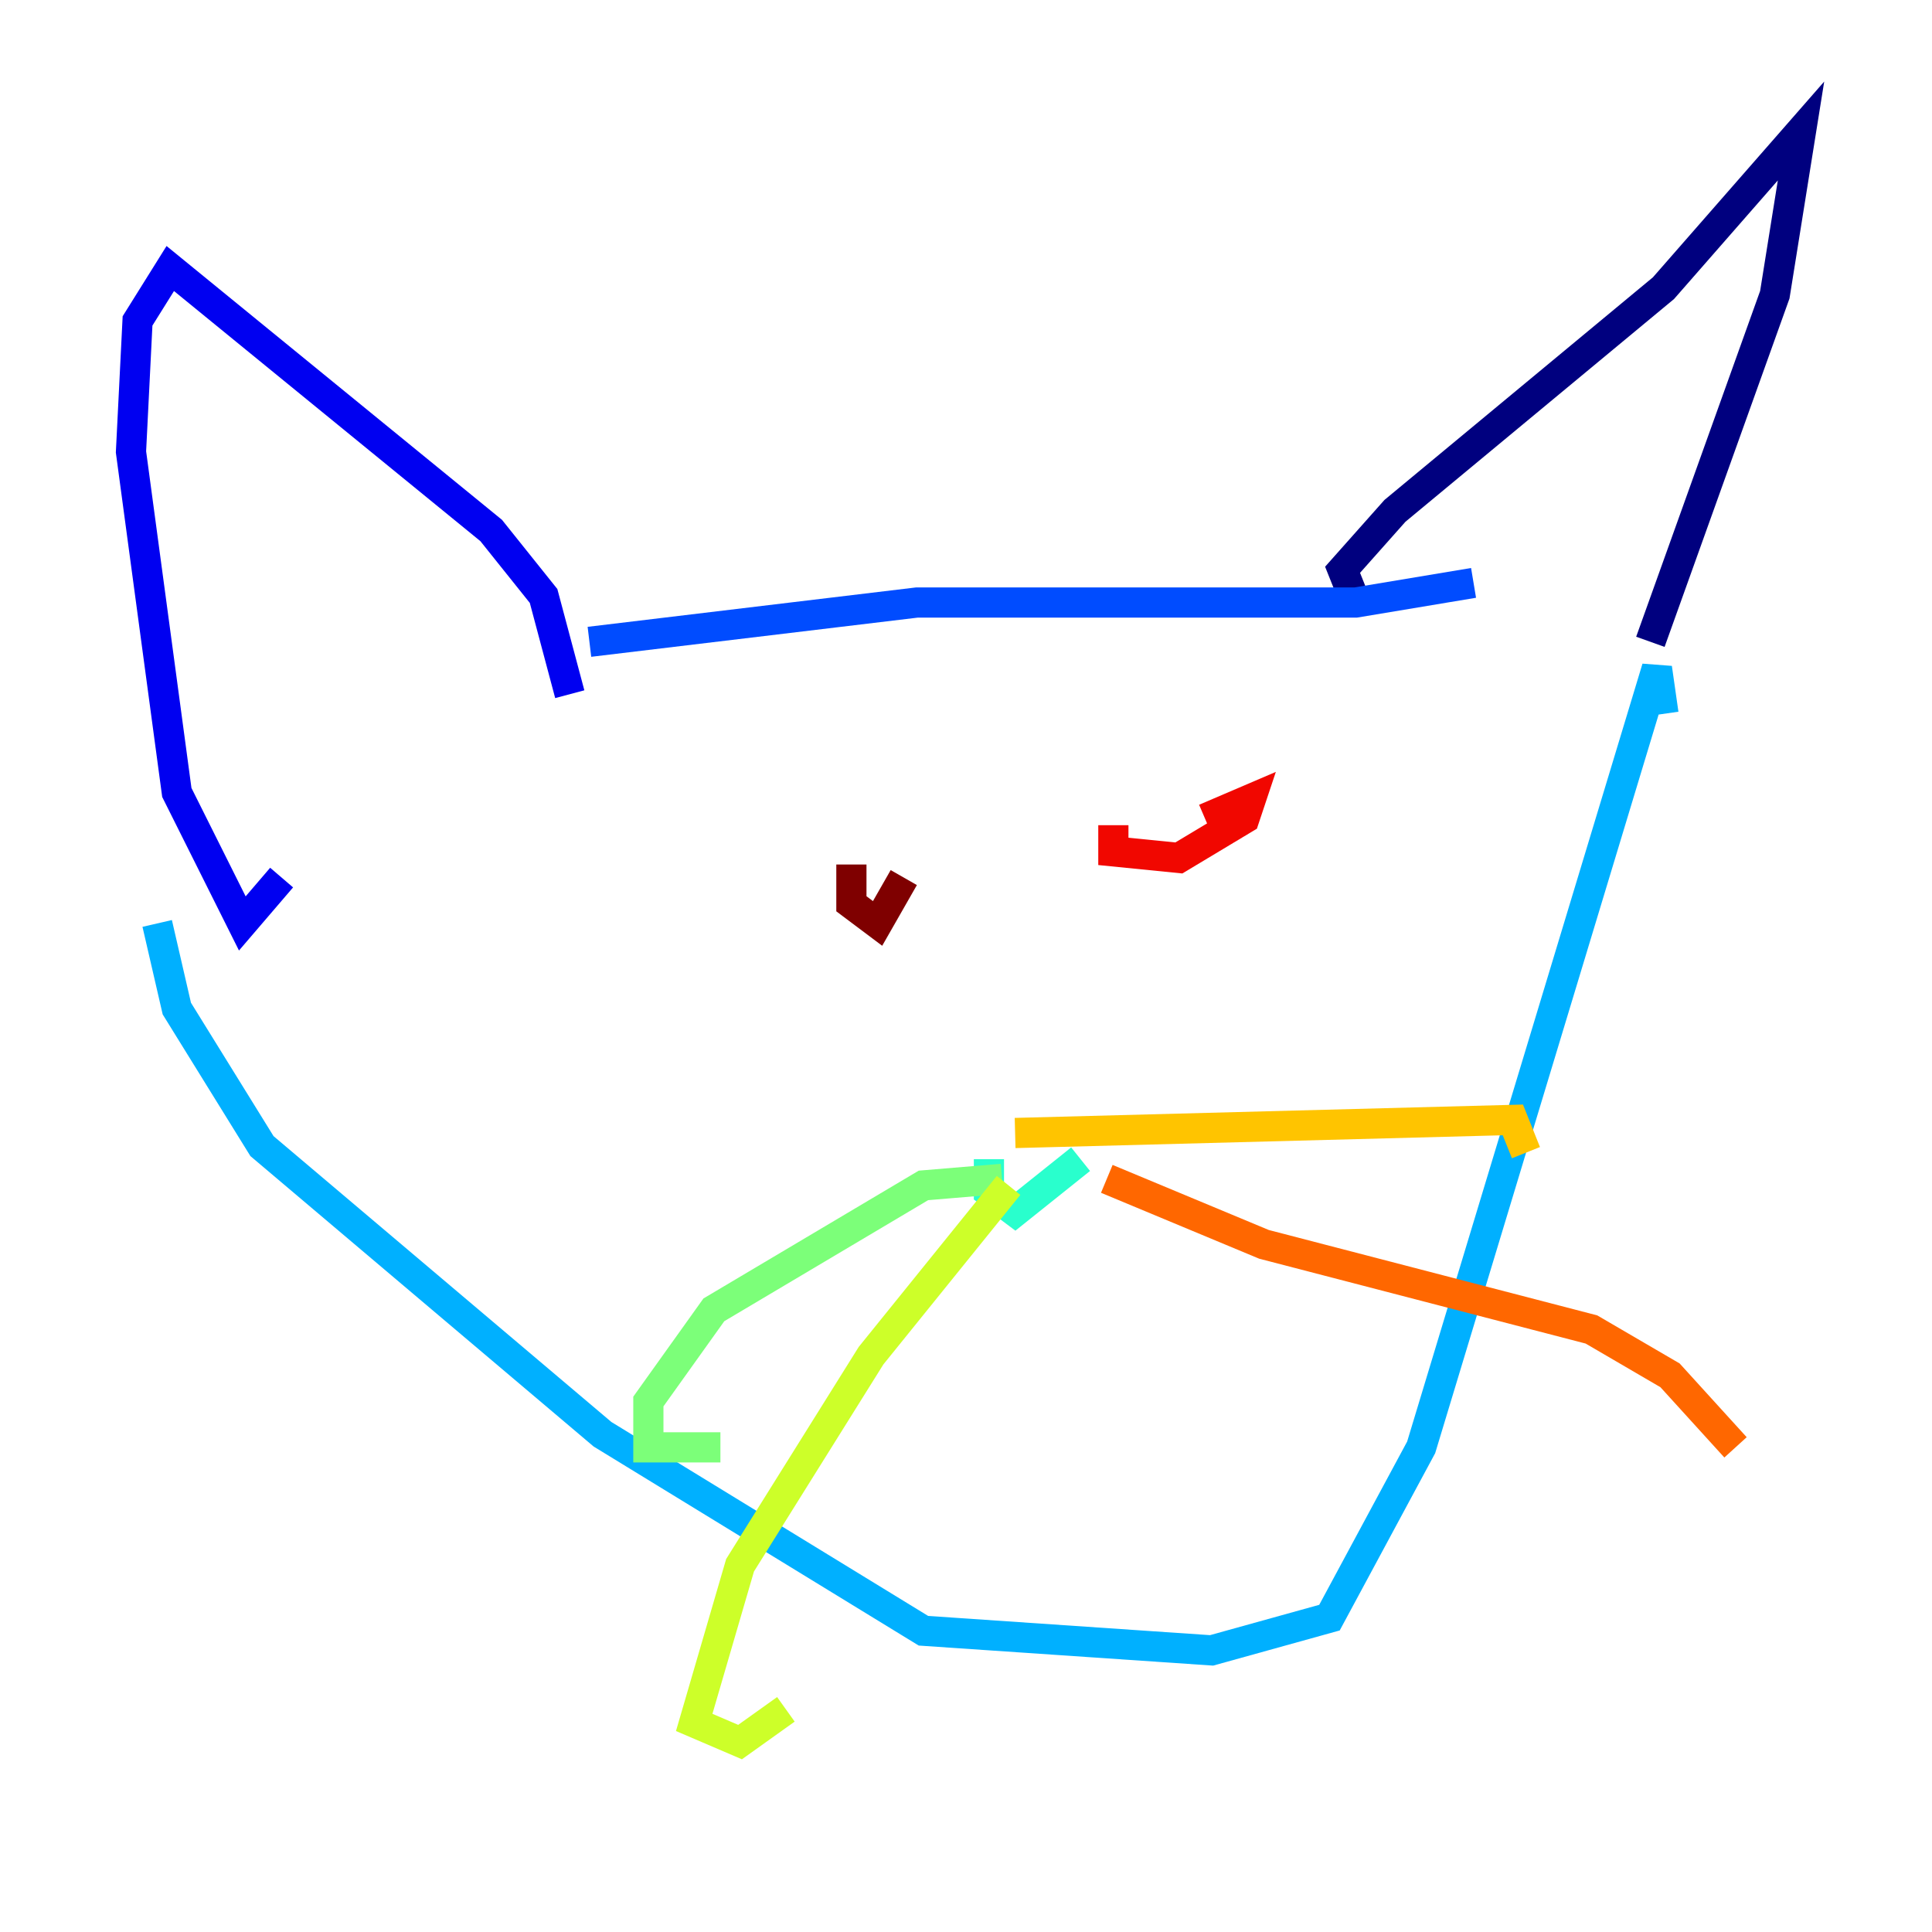 <?xml version="1.0" encoding="utf-8" ?>
<svg baseProfile="tiny" height="128" version="1.2" viewBox="0,0,128,128" width="128" xmlns="http://www.w3.org/2000/svg" xmlns:ev="http://www.w3.org/2001/xml-events" xmlns:xlink="http://www.w3.org/1999/xlink"><defs /><polyline fill="none" points="89.817,39.919 88.949,37.749 92.42,33.844 110.21,19.091 119.322,8.678 117.586,19.525 109.342,42.522" stroke="#00007f" stroke-width="2" /><polyline fill="none" points="37.749,45.993 36.014,39.485 32.542,35.146 11.281,17.79 9.112,21.261 8.678,29.939 11.715,52.502 16.054,61.18 18.658,58.142" stroke="#0000f1" stroke-width="2" /><polyline fill="none" points="39.051,42.522 60.746,39.919 89.817,39.919 97.627,38.617" stroke="#004cff" stroke-width="2" /><polyline fill="none" points="10.414,61.18 11.715,66.82 17.356,75.932 39.919,95.024 61.18,108.041 80.271,109.342 88.081,107.173 94.156,95.891 109.776,44.258 110.21,47.295" stroke="#00b0ff" stroke-width="2" /><polyline fill="none" points="65.519,76.8 65.519,78.969 67.254,80.271 71.593,76.8" stroke="#29ffcd" stroke-width="2" /><polyline fill="none" points="66.386,78.102 61.18,78.536 47.295,86.78 42.956,92.854 42.956,95.891 47.729,95.891" stroke="#7cff79" stroke-width="2" /><polyline fill="none" points="66.82,78.536 57.709,89.817 49.031,103.702 45.993,114.115 49.031,115.417 52.068,113.248" stroke="#cdff29" stroke-width="2" /><polyline fill="none" points="67.254,75.064 100.231,74.197 101.098,76.366" stroke="#ffc400" stroke-width="2" /><polyline fill="none" points="73.329,78.102 83.742,82.441 105.437,88.081 110.644,91.119 114.983,95.891" stroke="#ff6700" stroke-width="2" /><polyline fill="none" points="73.763,54.671 73.763,56.407 78.102,56.841 82.441,54.237 82.875,52.936 79.837,54.237" stroke="#f10700" stroke-width="2" /><polyline fill="none" points="56.407,57.275 56.407,59.878 58.142,61.18 59.878,58.142" stroke="#7f0000" stroke-width="2" /></svg>